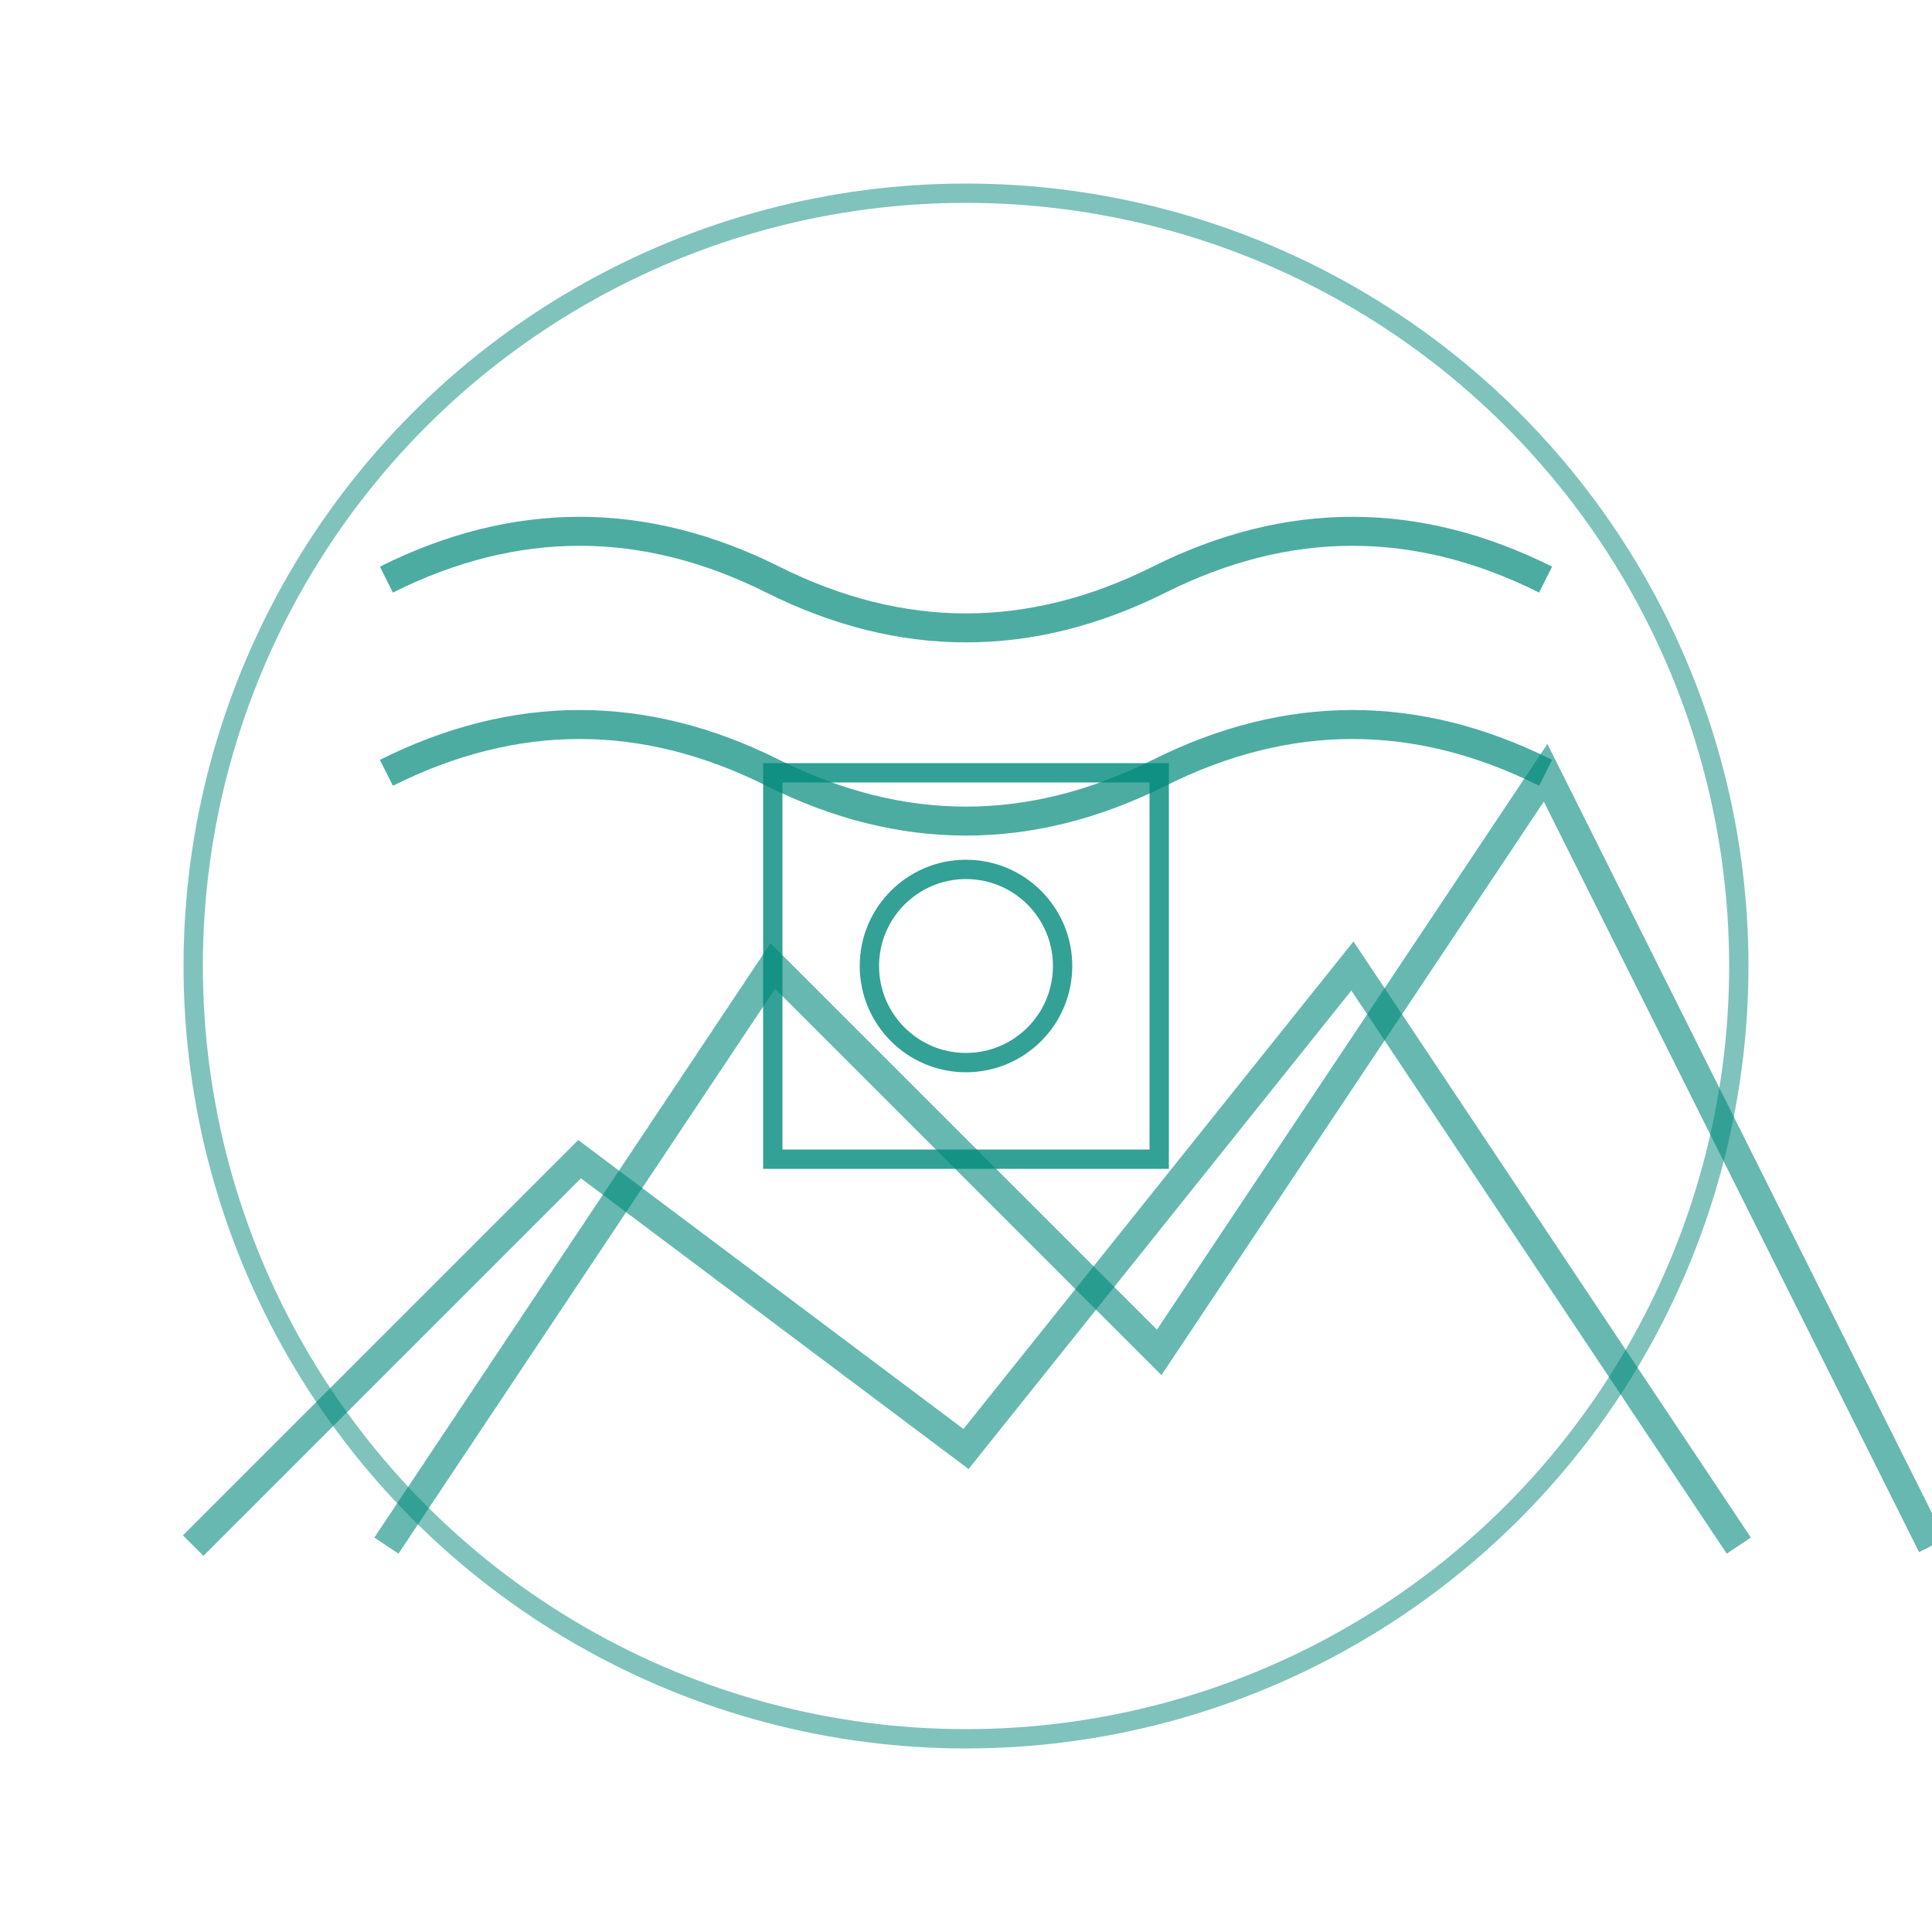 <svg xmlns="http://www.w3.org/2000/svg" width="100" height="100" viewBox="0 0 100 100">
  <!-- Kapha Dosha Symbol - Earth and Water Elements -->
  <circle cx="50" cy="50" r="40" stroke="#00897B" stroke-width="1" fill="none" opacity="0.5"/>
  <!-- Earth element represented by mountains -->
  <path d="M20,80 L40,50 L60,70 L80,40 L100,80" stroke="#00897B" stroke-width="1.5" fill="none" opacity="0.6"/>
  <path d="M10,80 L30,60 L50,75 L70,50 L90,80" stroke="#00897B" stroke-width="1.5" fill="none" opacity="0.6"/>
  <!-- Water element represented by waves -->
  <path d="M20,40 Q30,35 40,40 T60,40 T80,40" stroke="#00897B" stroke-width="1.5" fill="none" opacity="0.7"/>
  <path d="M20,30 Q30,25 40,30 T60,30 T80,30" stroke="#00897B" stroke-width="1.5" fill="none" opacity="0.7"/>
  <!-- Stability symbol in center -->
  <rect x="40" y="40" width="20" height="20" stroke="#00897B" stroke-width="1" fill="none" opacity="0.8"/>
  <circle cx="50" cy="50" r="5" stroke="#00897B" stroke-width="1" fill="none" opacity="0.8"/>
</svg>